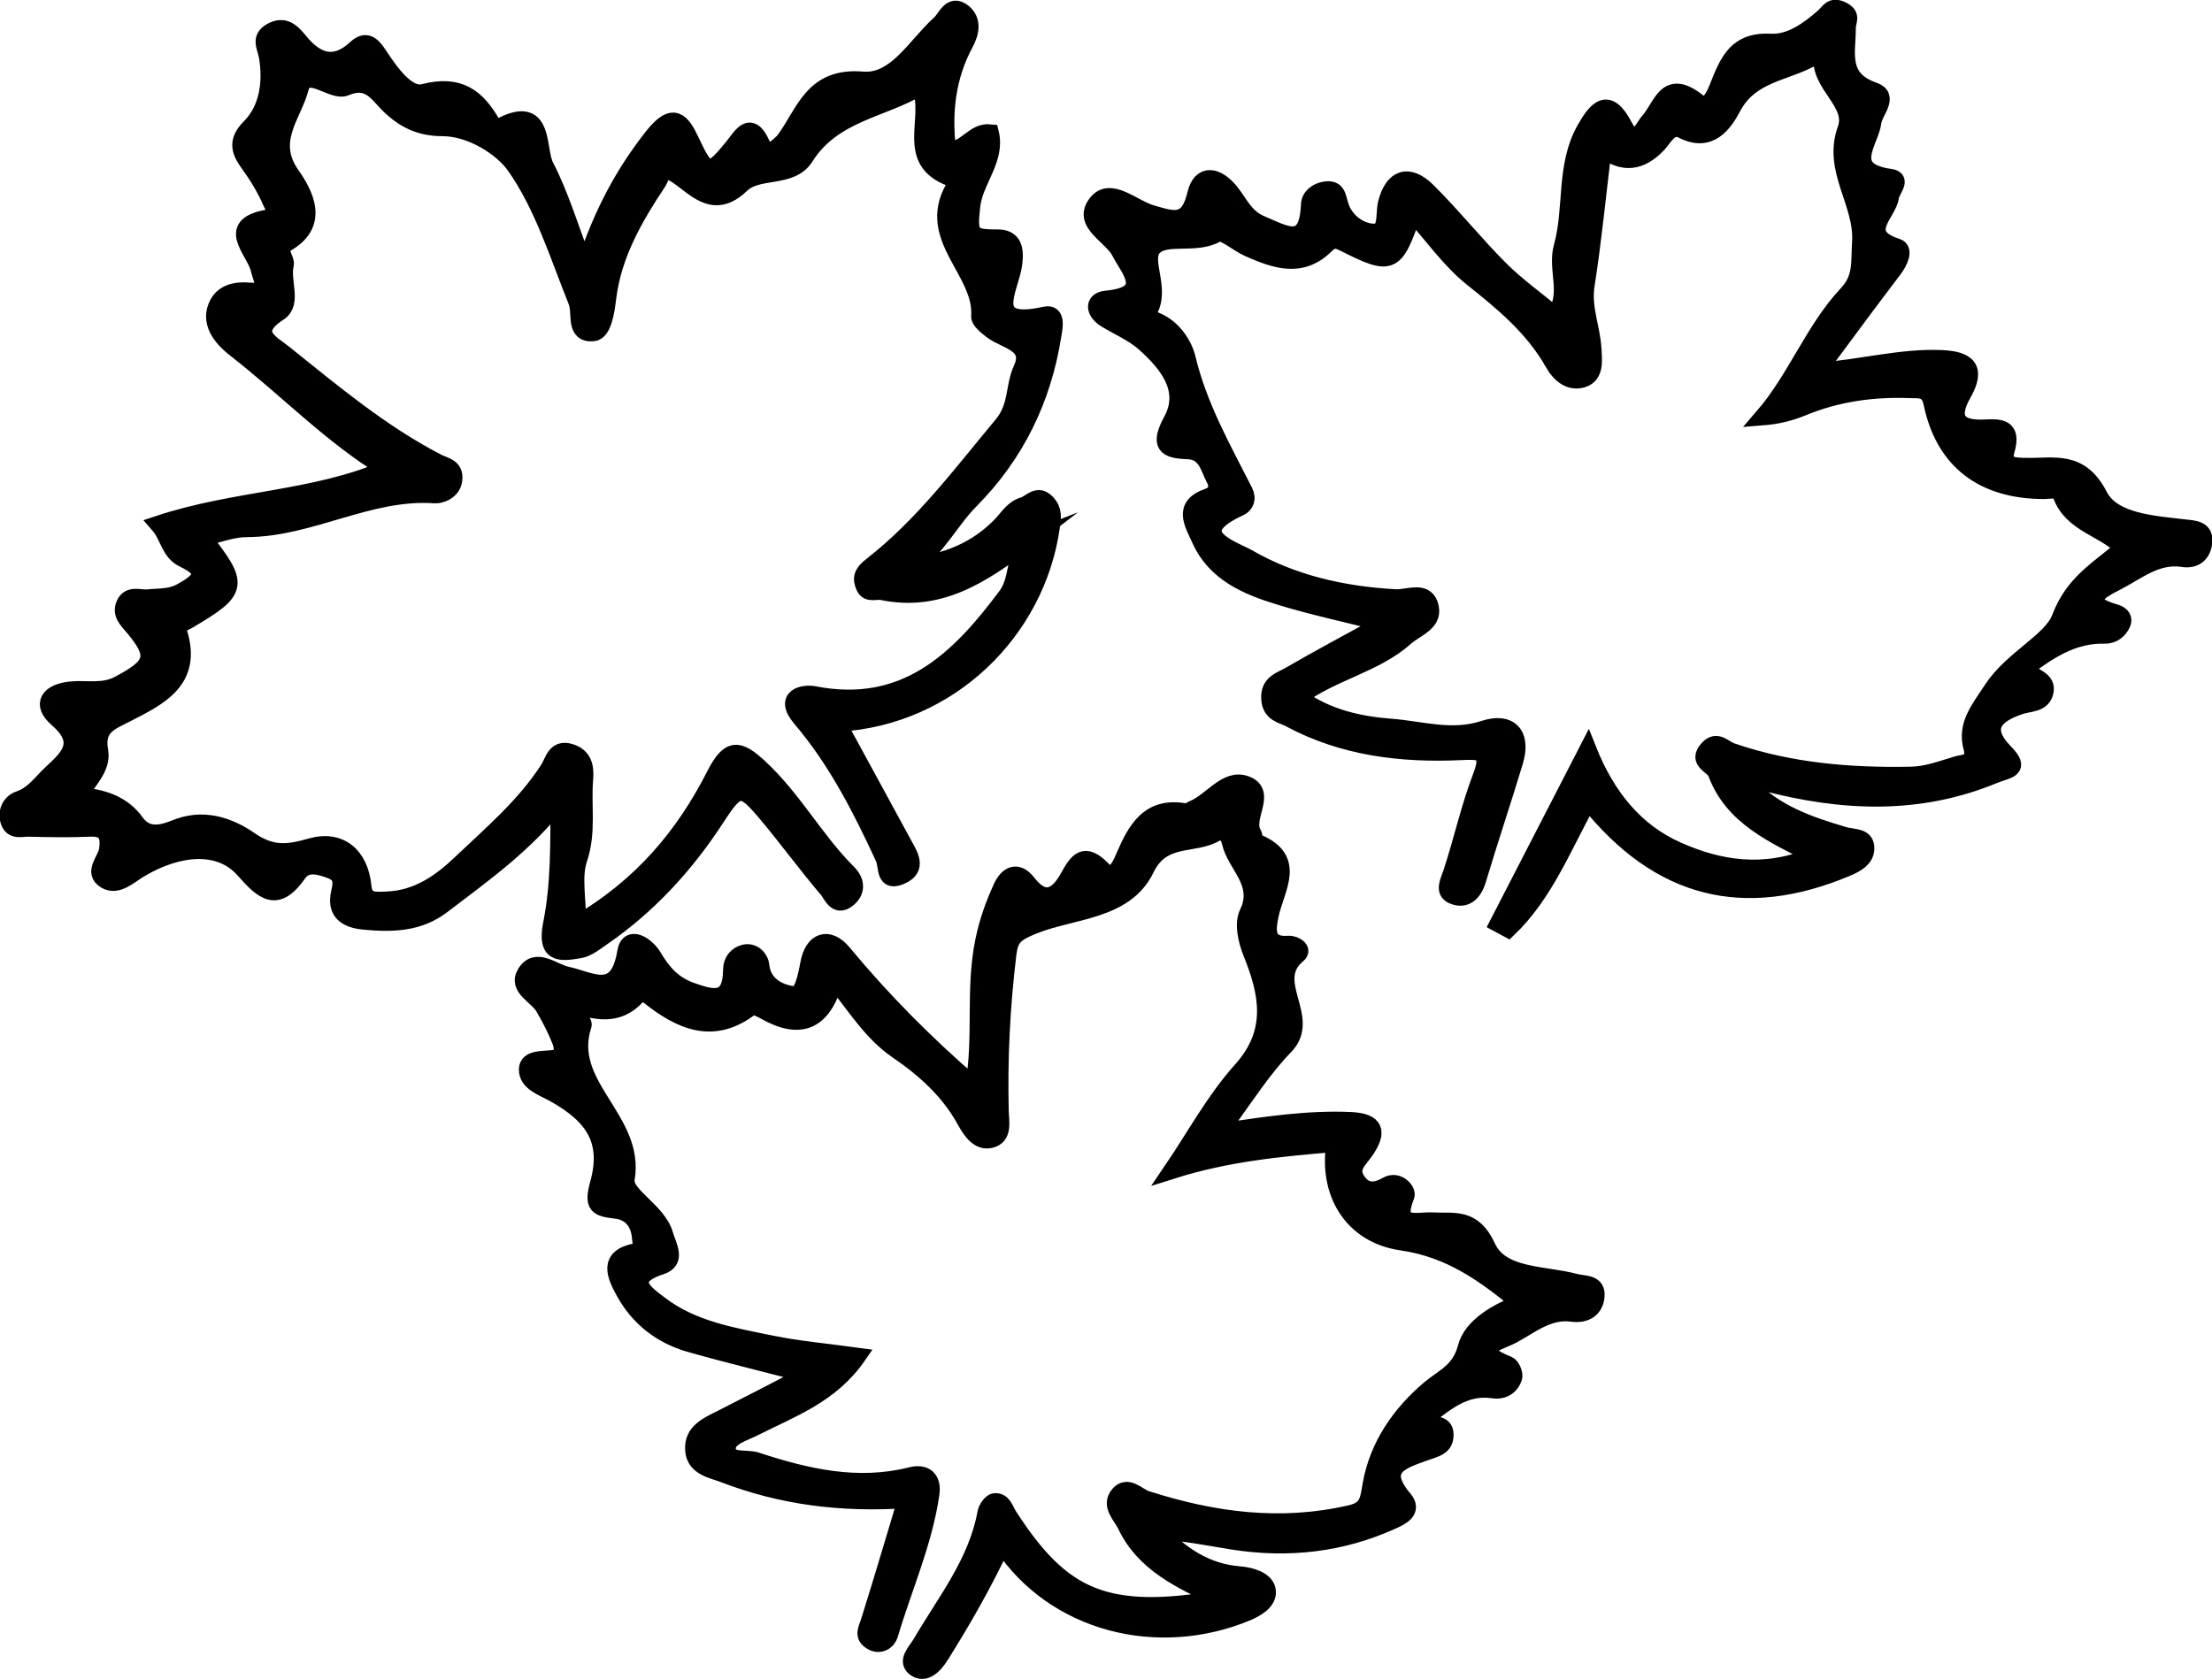 <?xml version="1.0" encoding="UTF-8"?>
<svg id="Laag_2" xmlns="http://www.w3.org/2000/svg" viewBox="0 0 263.58 200.09">
  <defs>
    <style>
      .cls-1 {
        stroke: #000;
        stroke-miterlimit: 10;
        stroke-width: 2px;
      }
    </style>
  </defs>
  <g id="Laag_1-2" data-name="Laag_1">
    <g>
      <path class="cls-1" d="M122.31,64.52c-5.58,4.29-10.62,7.37-17.22,6-.72-.15-1.67.37-2.1-.59-.46-1.02-.26-1.66.88-2.54,6.08-4.74,10.65-10.89,15.55-16.77,1.82-2.18,1.34-4.51,2.32-6.65,1.39-3.04-1.96-3.33-3.58-4.59-.58-.46-1.48-1.15-1.44-1.68.38-5.38-6.5-9.29-3.1-15.26.16-.28-.07-1.13-.29-1.21-5.71-2.07-2.12-7.11-3.69-10.86-4.52,2.71-10.39,3.12-13.68,8.35-1.69,2.68-5.63,1.37-7.62,3.29-3.39,3.28-5.6.17-7.83-1.21-1.73-1.07-1.64.21-2.06.85-2.83,4.25-5.37,8.63-6.02,13.84-.19,1.58-.54,4.07-1.73,4.18-2.34.22-1.43-2.34-1.99-3.75-2.22-5.51-4.01-11.39-7.36-16.15-1.48-2.11-5.14-4.53-8.6-4.54-2.71,0-4.59-.94-6.4-2.69-1.4-1.36-2.37-3.31-5.2-2.11-1.54.65-4.66-2.58-5.37.11-.82,3.15-3.88,6.26-1.07,10.26,1.57,2.24,3.48,5.73-.38,8.09-1.57.96-.12,1.82-.33,2.72-.44,1.88.96,4.53-.75,5.64-3.67,2.39-.9,3.66.59,4.86,5.84,4.68,11.58,9.51,18.29,12.98.83.43,2.14.53,1.96,2.09-.16,1.43-1.68,1.85-2.25,1.81-7.85-.57-14.75,4-22.48,4.03-1.68,0-3.36.68-5.15,1.08,4.44,5.65,4.34,6.23-1.77,9.84-.69.41-1.42.48-1.11,1.49,1.75,5.7-2.39,7.66-6.25,9.64-1.9.98-3.71,1.55-3.19,4.39.38,2.06-1.39,3.55-2.43,5.37,2.71.19,5.14.95,6.74,3.19,1.55,2.17,3.89.96,5.16.51,3.31-1.17,6.34.15,8.38,1.57,2.69,1.86,4.64,1.56,7.31.8,3.49-.99,5.86,1.06,6.22,4.79.18,1.82,1.47,1.62,2.9,1.56,3.58-.15,6.33-2.09,8.67-4.32,3.72-3.54,7.71-6.9,10.53-11.31.57-.89.78-2.5,2.53-1.99,1.68.49,1.9,1.8,1.78,3.24-.27,3.15.39,6.28-.69,9.49-.72,2.14-.14,4.72-.14,7.7,7.66-4.47,12.67-10.52,16.3-17.65,1.75-3.44,2.85-3.29,5.44-.87,4.02,3.76,6.61,8.64,10.47,12.48,1.02,1.02,1.09,2.25-.08,3.16-1.36,1.06-1.87-.55-2.4-1.17-2.43-2.86-4.65-5.9-7.05-8.78-3.14-3.77-3.58-3.73-6.21.31-3.63,5.57-8.04,10.38-13.53,14.17-.86.59-1.76,1.34-2.73,1.5-2.23.37-4.1.66-3.35-3.1.94-4.68.87-9.56.88-14.62-3.91,5.07-8.98,8.68-13.92,12.44-2.77,2.11-5.9,2.18-9.22,1.88-2.37-.21-3.51-1.22-3-3.44.32-1.38.26-2.17-1.1-2.67-1.34-.5-2.87-.91-3.78.38-2.55,3.63-4.12,2.32-6.53-.42-2.82-3.2-7.72-2.85-12.39-.06-1.26.75-2.67,2.17-4.09,1.32-1.6-.97.06-2.4.24-3.64.23-1.58-.07-2.65-2.07-2.56-2.44.11-4.89.06-7.33,0-.82-.02-1.91.4-2.33-.8-.42-1.22.22-2.31,1.2-2.64,1.73-.59,2.64-2.02,3.85-3.14,2.08-1.91,3.94-3.66.7-6.47-2.05-1.77-.97-3.19,1.61-3.45,1.92-.19,3.83.35,5.77-.69,4.15-2.21,4.55-3.32,1.69-6.75-.7-.83-1.58-1.61-1.05-2.78.57-1.28,1.84-.65,2.81-.76,1.33-.14,2.61,0,3.94-.73,2.33-1.28,3.41-2.39.32-3.86-1.8-.85-1.74-2.65-3.08-4.18,9.2-3.06,18.62-2.92,27.14-6.6-6.46-3.91-11.83-9.53-17.92-14.27-1.24-.96-3.17-2.82-2.26-5.06.68-1.67,2.23-2.02,4.09-1.85,2.29.21,1.21-1.58,1.01-2.52-.5-2.37-4.54-5.48,1.58-6.28.93-.12.12-1.14-.15-1.76-.72-1.67-1.64-3.17-2.71-4.65-.92-1.28-1.59-2.57.14-4.3,2.18-2.18,2.6-5.36,2.11-8.38-.2-1.21-1.01-2.25.46-3.07,1.55-.86,2.44.03,3.41,1.22,1.89,2.3,4.06,3.22,6.65.82,1.18-1.1,1.9-.55,2.76.76,1.32,2.02,3.39,4.98,5.32,4.48,4.26-1.1,6.37.55,8.21,3.78.12.21.61.46.75.39,5.66-3.13,4.5,2.54,5.58,4.63,1.81,3.49,2.93,7.34,4.67,11.89,2.01-6.15,4.58-10.98,8.09-15.43,2.49-3.16,3.48-1.8,4.6.59,1.87,3.98,2.2,4.03,5.01.58.9-1.1,2.03-3.36,3.4-.25.6,1.37,1.36.73,2.09.1.23-.2.47-.41.64-.65,2.38-3.24,3.32-7.62,9.28-7.11,3.98.34,6.33-4.13,9.22-6.73.75-.67,1.29-2.51,2.76-1.35,1.23.98.93,2.43.24,3.72-2.13,3.95-2.6,8.16-2.09,12.62,2.17.29,2.99-2.21,5.11-1.98.79,3.2-1.87,5.67-2.21,8.72-.39,3.44-.19,3.83,3.02,3.81,2.02-.01,2.2,1.41,1.97,3.17-.38,2.89-3.65,7.67,3.73,6.03,1.53-.34,1.07,1.59.94,2.45-1.2,7.57-4.39,14.16-9.82,19.65-2.42,2.44-3.94,5.7-6.9,7.77,4.07-.4,7.63-1.87,10.5-4.82.84-.87,1.45-1.99,2.7-2.35.9-.26,1.67-1.53,2.8-.32.84.9.7,1.76.54,2.89-1.75,12.35-12.08,22.65-25.44,23.41,2.67,4.91,5.26,9.67,7.85,14.42.71,1.31,1.72,2.82-.25,3.73-2.19,1.01-1.66-1.07-2.16-2.15-2.71-5.86-5.64-11.62-9.85-16.56-2.29-2.69.39-3.11,1.53-2.89,10.82,2.12,17.19-4.03,22.93-11.75,1.37-1.84.87-3.95,2.33-6.47Z"/>
      <path class="cls-1" d="M241.34,79.67c.79,1.1,2.8,1.22,2.33,2.9-.38,1.35-1.82,1.2-2.96,1.58-2.79.93-4.75,2.49-1.83,5.48,2.07,2.12.4,2.07-1.26,2.75-9.04,3.75-18.14,3.29-27.34.89-.51-.13-1.1.08-2.1.18,3.39,3.56,7.47,4.87,11.57,6.1,1.09.33,2.71.05,2.59,1.69-.08,1.08-1.01,1.69-2.33,2.24-12.23,5.11-22.3,2.61-30.76-7.98-2.94,5.26-5.11,11.01-9.54,15.25-.41-.22-.81-.44-1.22-.66,3.47-6.73,6.94-13.47,10.72-20.81,2.24,5.66,5.65,9.82,10.63,12.04,4.98,2.22,10.35,3.14,16.31.64-4.83-2.46-9.7-4.59-11.64-9.82-.35-.95-2.42-1.34-1.01-2.9,1.09-1.21,1.93,0,2.82.3,6.93,2.38,14.07,2.98,21.35,2.84,2.05-.04,3.82-.77,5.67-1.3.45-.13,2.14-.07,1.62-1.97-.75-2.71.82-4.52,2.39-6.93,2.39-3.67,7.09-5.77,8.13-8.54,1.6-4.25,4.63-5.82,7.52-8.34-2.36-2.37-6.19-2.83-7.42-6.36-.27-.77-1.29-.46-2.04-.46-7.24-.02-11.89-3.53-13.33-10.38-.39-1.84-1.44-1.61-2.61-1.65-4.4-.17-8.68.42-12.78,2.11-1.45.6-2.98,1-4.77,1.14,3.97-4.59,5.99-10.36,10.07-14.71,1.75-1.87,1.42-3.74,1.57-6.12.3-4.74-3.51-8.59-1.74-13.48,1.14-3.17-3.29-5.3-2.84-8.71-.37.05-.81,0-1.11.18-3.22,1.85-7.39,1.9-9.51,5.89-1.04,1.96-2.72,4.46-6.02,2.76-1.43-.74-2.14.88-2.89,1.68-2.04,2.17-4.18,2.48-6.55.61-.67,5.56-1.19,10.91-2.02,16.21-.42,2.67.68,5.05.82,7.59.08,1.36.31,3.11-1.25,3.59-1.46.45-2.68-.46-3.52-1.96-2.35-4.15-5.92-7.12-9.62-10.06-2.66-2.12-4.68-5.04-7.08-7.71-2.12,6.16-2.53,6.39-8.17,3.54-1.07-.54-1.52-.45-2.21.24-2.94,2.91-6.07,1.74-9.18.38-1.31-.57-3.09-2.17-3.74-1.78-2.56,1.53-6.24.03-7.67,1.72-1.28,1.52,1.08,4.95-.5,7.52-.38.62.4.94.98,1.19,1.97.85,3.23,2.85,3.61,4.46,1.37,5.72,4.21,10.71,6.81,15.84.46.9.09,1.64-.56,1.93-6.84,3.12-.71,4.99.98,5.96,5.36,3.09,11.36,4.43,17.57,4.77,1.4.08,3.46-.95,4.07.8.76,2.18-1.55,2.77-2.88,3.95-3.64,3.23-8.57,4.07-12.73,7.11,3.48,2.49,7.27,3.28,11,3.57,3.65.28,7.26,1.48,11.09.22,3.01-.99,4.66.59,3.66,3.9-1.42,4.7-2.99,9.36-4.4,14.07-.48,1.62-1.5,2.53-2.97,1.9-1.2-.51-.5-1.71-.15-2.76,1.25-3.82,2.11-7.78,3.55-11.53,1.18-3.08-.33-2.96-2.5-2.86-7.08.32-13.97-.51-20.32-3.92-.91-.49-2.28-.6-2.41-2.33-.15-1.96,1.3-2.25,2.35-2.86,3.6-2.09,7.27-4.04,11.23-6.21-4.41-1.11-8.46-1.97-12.4-3.18-3.88-1.19-7.68-2.76-9.5-6.86-.82-1.83-2.21-3.92.94-5.02,1.24-.43,1.22-1.39.8-2.16-.74-1.37-.96-3.26-3.23-3.33-2.55-.09-3.46-.66-1.85-3.63,1.99-3.68-.54-6.76-3.26-9.19-1.31-1.17-3.03-1.9-4.57-2.83-1.44-.86-1.65-2.28.03-2.44,5.64-.52,2.63-3.59,1.63-5.58-1.01-2.01-4.74-3.46-2.76-5.9,1.63-2.02,4.35.66,6.51,1.28,2.67.77,4.38,1.4,5.26-2.3.62-2.61,2.55-2.28,4.17-.26,1.09,1.35,1.7,3,3.62,3.81,2.92,1.23,5.55,2.97,5.76-2.29.04-.94.83-1.59,1.83-1.76,1.54-.26,1.51.81,1.86,1.89.6,1.88,2.41,3.16,4.1,3.13,1.54-.03,1.06-2.18,1.39-3.45.79-3.08,2.67-3.65,4.89-1.46,3.01,2.98,5.66,6.31,8.65,9.3,2.01,2.01,4.36,3.68,6.55,5.5,1.81-2.55.09-5.46.85-8.15,1.28-4.59.25-9.64,2.73-14.01,1.41-2.48,2.78-4.01,4.7-.3,1.33,2.57,2.26.03,2.85-.61,1.64-1.79,2.07-5.4,5.96-2.29,1.42,1.13,2.22-1.64,2.72-2.83,1.14-2.75,2.39-4.53,5.9-4.34,2.32.12,4.5-1.42,6.34-3.06.59-.53.9-1.4,2.18-.76,1.29.65.61,1.31.62,2.11.02,2.88-1.06,6.05,3.13,7.49,2.02.7.09,2.44-.08,3.75-.29,2.36-3.57,5.81,2.07,6.58,1.53.21.12,1.51.01,2.38-.24,1.92-3.87,4.44.78,5.92.98.31.3,1.77-.4,2.7-3,3.93-5.92,7.91-9.03,12.1,5.1-.36,9.8-1.7,14.67-1.51,3.1.13,4.38,1.11,2.63,4.2-1.63,2.87-.74,4.24,2.56,4.08,1.84-.09,3.4-.12,2.59,2.66-.58,1.99,1.19,1.89,2.47,1.91,3.29.06,6.35-.88,8.61,3.51,1.59,3.1,6.4,3.38,10.14,3.82,1.2.14,2.52.14,2.32,1.78-.16,1.3-.99,2.14-2.53,1.9-3.12-.48-5.43,1.56-7.91,2.82-1.67.85-4.63,2.34-.1,3.62.77.22,1.08.74.82,1.29-.38.83-1.09,1.44-2.14,1.41-3.67-.09-6.51,1.77-9.35,3.89Z"/>
      <path class="cls-1" d="M107.97,178.75c-7.68.52-14.81-.39-21.66-3.02-1.43-.55-3.52-.82-3.67-2.9-.16-2.21,1.7-2.96,3.34-3.79,3.15-1.59,6.29-3.23,10.17-5.24-5.24-1.36-9.63-2.41-13.97-3.65-3.41-.98-6.09-3.06-7.81-6.2-1.07-1.95-2.06-4.11,1.37-4.77,1.29-.25.61-.77.58-1.46-.1-1.98-1.11-3.26-2.93-3.47-2.22-.26-2.82-.51-2.09-3.17,1.39-5.01-.44-8.05-5.31-10.74-1.33-.73-3.2-1.32-3.16-2.9.04-1.33,1.85-1.14,3.05-1.29,1.35-.16,1.21-1.28.9-2.08-.54-1.39-1.25-2.73-2-4.03-.79-1.37-3.28-2.3-2.16-4.08,1.27-2.03,3.26-.12,4.89.23,2.97.64,6.11,2.89,7.04-2.73.37-2.24,2.53-.74,3.27.51,1.12,1.88,2.32,3.32,4.51,4.11,2.77,1,4.8,1.42,4.83-2.51,0-1.05.66-1.79,1.56-2,1.04-.24,1.86.63,1.95,1.5.27,2.46,2.35,3.3,3.97,3.48.98.11,1.44-2.19,1.72-3.71.5-2.72,2.35-3.4,4.12-1.27,4.71,5.68,9.88,10.89,15.53,15.75,1.04-5.56,0-11.46,1.21-17.24.47-2.27,1.2-4.3,2.13-6.32.69-1.51,1.86-2.15,3.11-.54,2.01,2.6,3.59,1.57,4.81-.61,1.13-2.04,1.93-3.25,4.17-.93,1.2,1.24,1.99-.35,2.46-1.45,1.41-3.3,2.98-6.34,7.45-5.46.23.05.53-.26.81-.37,2.2-.87,3.94-3.8,6.29-2.93,2.73,1-.3,4.02.9,5.93.15.23,0,.81.14.87,5.34,2.01,2.52,5.59,1.86,8.88-.29,1.47-.68,3.59,2.16,3.38.8-.06,1.88.65,1.16,1.24-3.89,3.21,1.79,7.51-1.53,10.92-2.71,2.78-4.79,6.16-7.14,9.28-.08.1-.05.28-.13.84,5.03-.74,9.97-1.49,14.99-1.28,3.15.13,3.35,1.4,1.88,3.59-.76,1.13-2.04,2.05-1.03,3.57.93,1.41,2.13,1.37,3.56.56,1.31-.75,2.52.68,2.28,1.28-1.57,3.93,1.3,2.87,3.13,2.97,2.58.14,4.84-.58,6.54,3.11,1.66,3.62,6.74,3.19,10.44,4.19,1.12.3,2.68.04,2.54,1.69-.12,1.49-1.23,2.27-2.9,2.04-2.78-.37-4.83,1.39-7.05,2.59-1.63.88-5.32,1.6-.51,3.53.38.15.78,1.1.65,1.51-.35,1.11-1.3,1.68-2.48,1.5-3.54-.52-5.81,1.7-8.42,3.62.92.82,2.69.06,2.72,1.68.03,1.54-1.21,1.7-2.41,2.14-2.52.93-5.74,1.74-2.51,5.54,1.19,1.41-.28,2.13-1.39,2.63-6.06,2.75-12.41,3.45-18.95,2.43-2.92-.46-5.82-1.08-8.91-1.21,2.65,2.83,5.69,4.88,9.66,5.19,1.42.11,3.04.64,3.3,1.75.31,1.36-1.2,2.26-2.5,2.8-10.59,4.35-22.85,1.27-29.09-8.15-2.19,4.68-4.67,9-7.32,13.23-.85,1.35-1.91,2.25-2.97,1.55-1.28-.84.07-2.07.61-3,2.92-5.01,6.66-9.61,7.74-15.56.09-.52.66-1.31,1.05-1.34,1.04-.07,1.22.96,1.71,1.71,6.33,9.83,11.57,12.15,25.11,9.86-4.76-2.18-9.05-4.24-11.19-8.75-.53-1.12-1.98-2.36-.83-3.69,1.05-1.22,2.28.26,3.24.57,8.01,2.58,16.06,3.65,24.38,1.72,2.11-.49,2.1-1.62,2.44-3.52.81-4.51,3.41-8.32,6.92-11.3,1.72-1.46,3.66-2.11,4.4-4.96.66-2.54,3.67-4.25,6.4-5.29-4.21-3.48-8.34-6.45-14.06-7.27-5.97-.86-8.93-5.92-7.99-11.74-6.45.54-12.8,1.12-19.43,3.22,2.74-4.03,5.08-8.41,8.31-12,4.09-4.56,3.12-9.15,1.22-13.87-.68-1.69-1.06-3.6-.47-4.83,1.75-3.63-1.5-5.68-2.11-8.51-.14-.67-.81-1.56-1.62-1.05-2.64,1.65-6.41.17-8.4,4.29-2.47,5.12-8.8,4.91-13.43,6.79-2.21.9-2.77,1.42-3.01,3.41-.75,6.19-1.06,12.39-.91,18.61.03,1.3.48,3.12-1.22,3.48-1.34.29-2.25-.98-2.96-2.27-1.92-3.51-4.81-6.12-8.1-8.37-3.02-2.06-4.96-5.22-7.46-8.35-1.45,5.19-4.3,5.95-8.33,3.67-.5-.28-1.36-.71-1.62-.5-4.52,3.52-8.43,1.68-12.2-1.3-.61-.48-.99-.45-1.47.07-2.12,2.27-4.69,2.07-8.39.55,1.2,1.62,2.19,2.43,2.05,2.86-2.37,7.18,6.38,11.18,5.13,18.32-.33,1.9,3.76,3.75,4.59,6.62.42,1.44,1.53,3.13-.47,3.78-4.62,1.51-1.54,3.44-.15,4.52,3.87,2.99,8.68,3.78,13.33,4.73,3.17.65,6.42.93,10.28,1.46-3.23,4.66-8,6.32-12.26,8.49-1.39.71-3.33,1.17-3.27,2.58.07,1.6,2.2.98,3.43,1.38,6.02,1.97,12.06,3.38,18.43,1.78,1.69-.43,2.67.38,2.4,2.21-.85,5.81-3.27,11.16-4.92,16.74-.23.77-1.14,1.49-2.22.81-1.05-.66-.53-1.43-.25-2.31,1.49-4.73,2.89-9.49,4.41-14.53Z"/>
    </g>
  </g>
</svg>